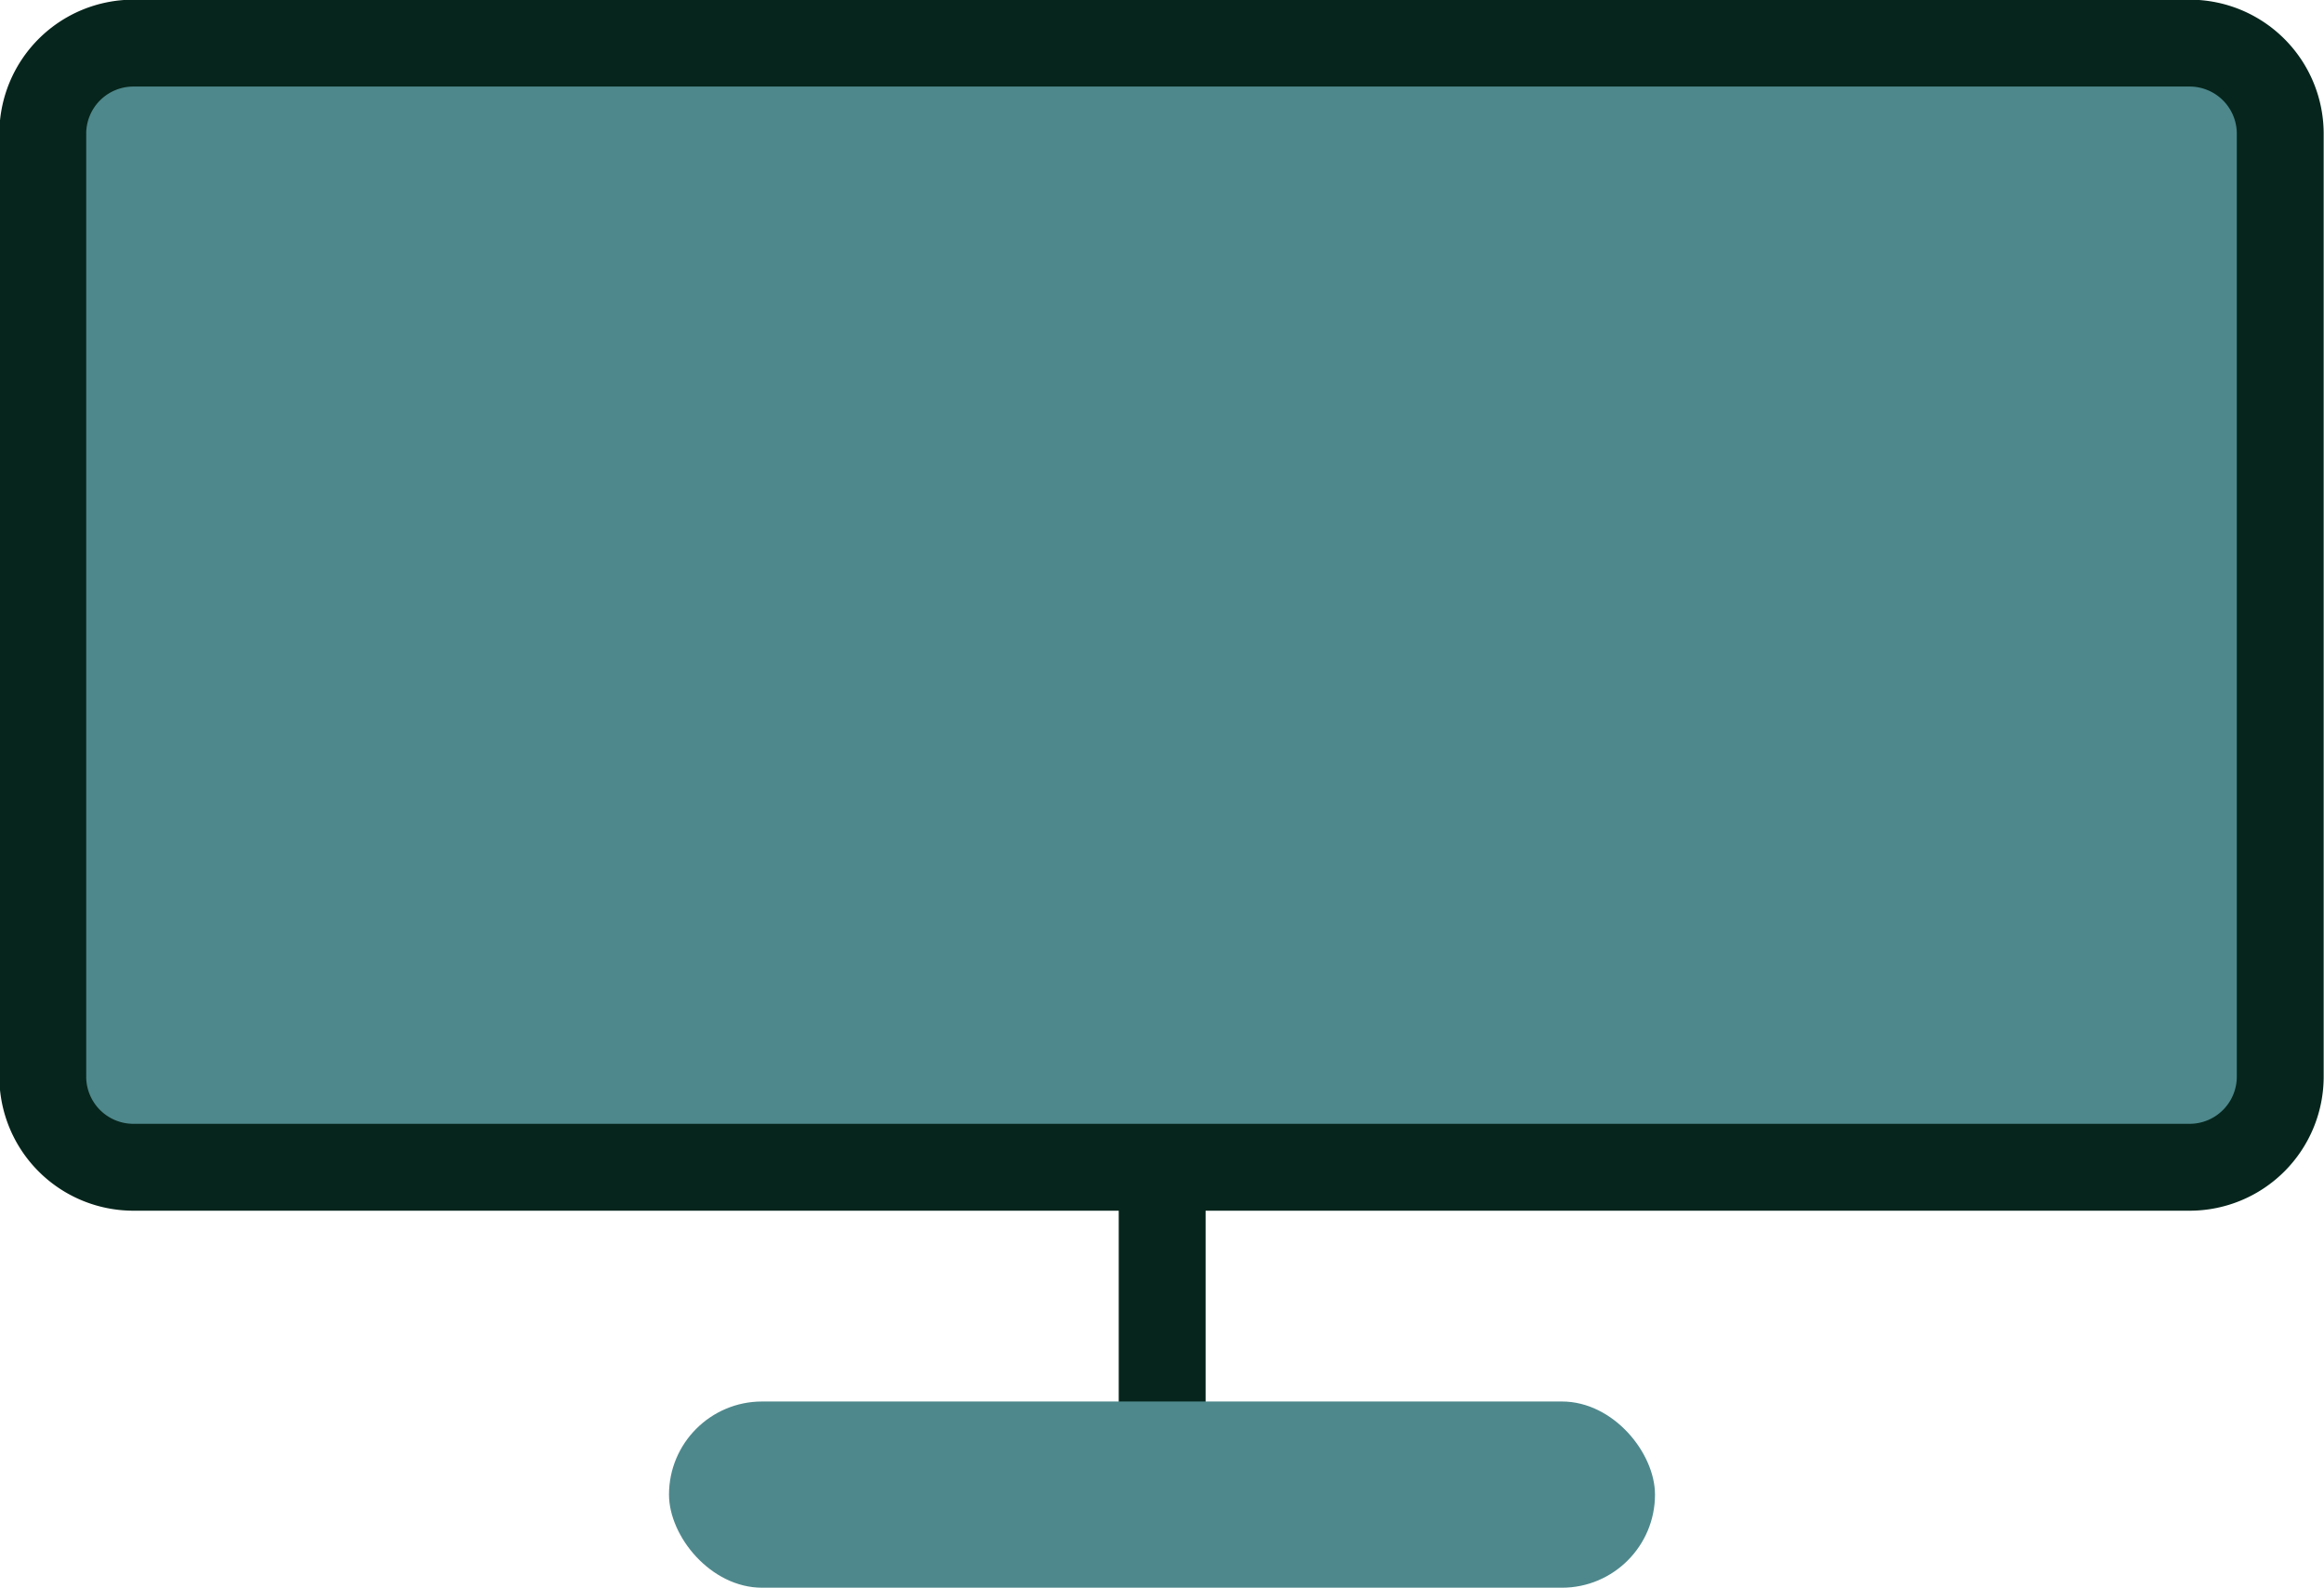 <svg id="Layer_1" data-name="Layer 1" xmlns="http://www.w3.org/2000/svg" viewBox="0 0 70.9 48.43"><defs><style>.cls-1{fill:#4e888c;}.cls-2{fill:#06251c;}</style></defs><title>Monitor_1</title><line class="cls-1" x1="35.45" y1="45.59" x2="35.45" y2="35.61"/><rect class="cls-2" x="34.13" y="35.61" width="2.65" height="9.99"/><rect class="cls-1" x="20.41" y="42.75" width="30.08" height="5.68" rx="2.84" ry="2.84"/><rect class="cls-1" x="1.32" y="1.32" width="68.26" height="34.28" rx="4.74" ry="4.74"/><path class="cls-2" d="M542.75,414.56H480a4.09,4.09,0,0,1-4.09-4.09V381.71a4.09,4.09,0,0,1,4.09-4.09h62.73a4.09,4.09,0,0,1,4.09,4.09v28.76A4.09,4.09,0,0,1,542.75,414.56ZM480,380.27a1.44,1.44,0,0,0-1.44,1.44v28.76a1.44,1.44,0,0,0,1.44,1.44h62.73a1.44,1.44,0,0,0,1.44-1.44V381.71a1.44,1.44,0,0,0-1.44-1.44H480Z" transform="translate(-475.93 -377.63)"/></svg>